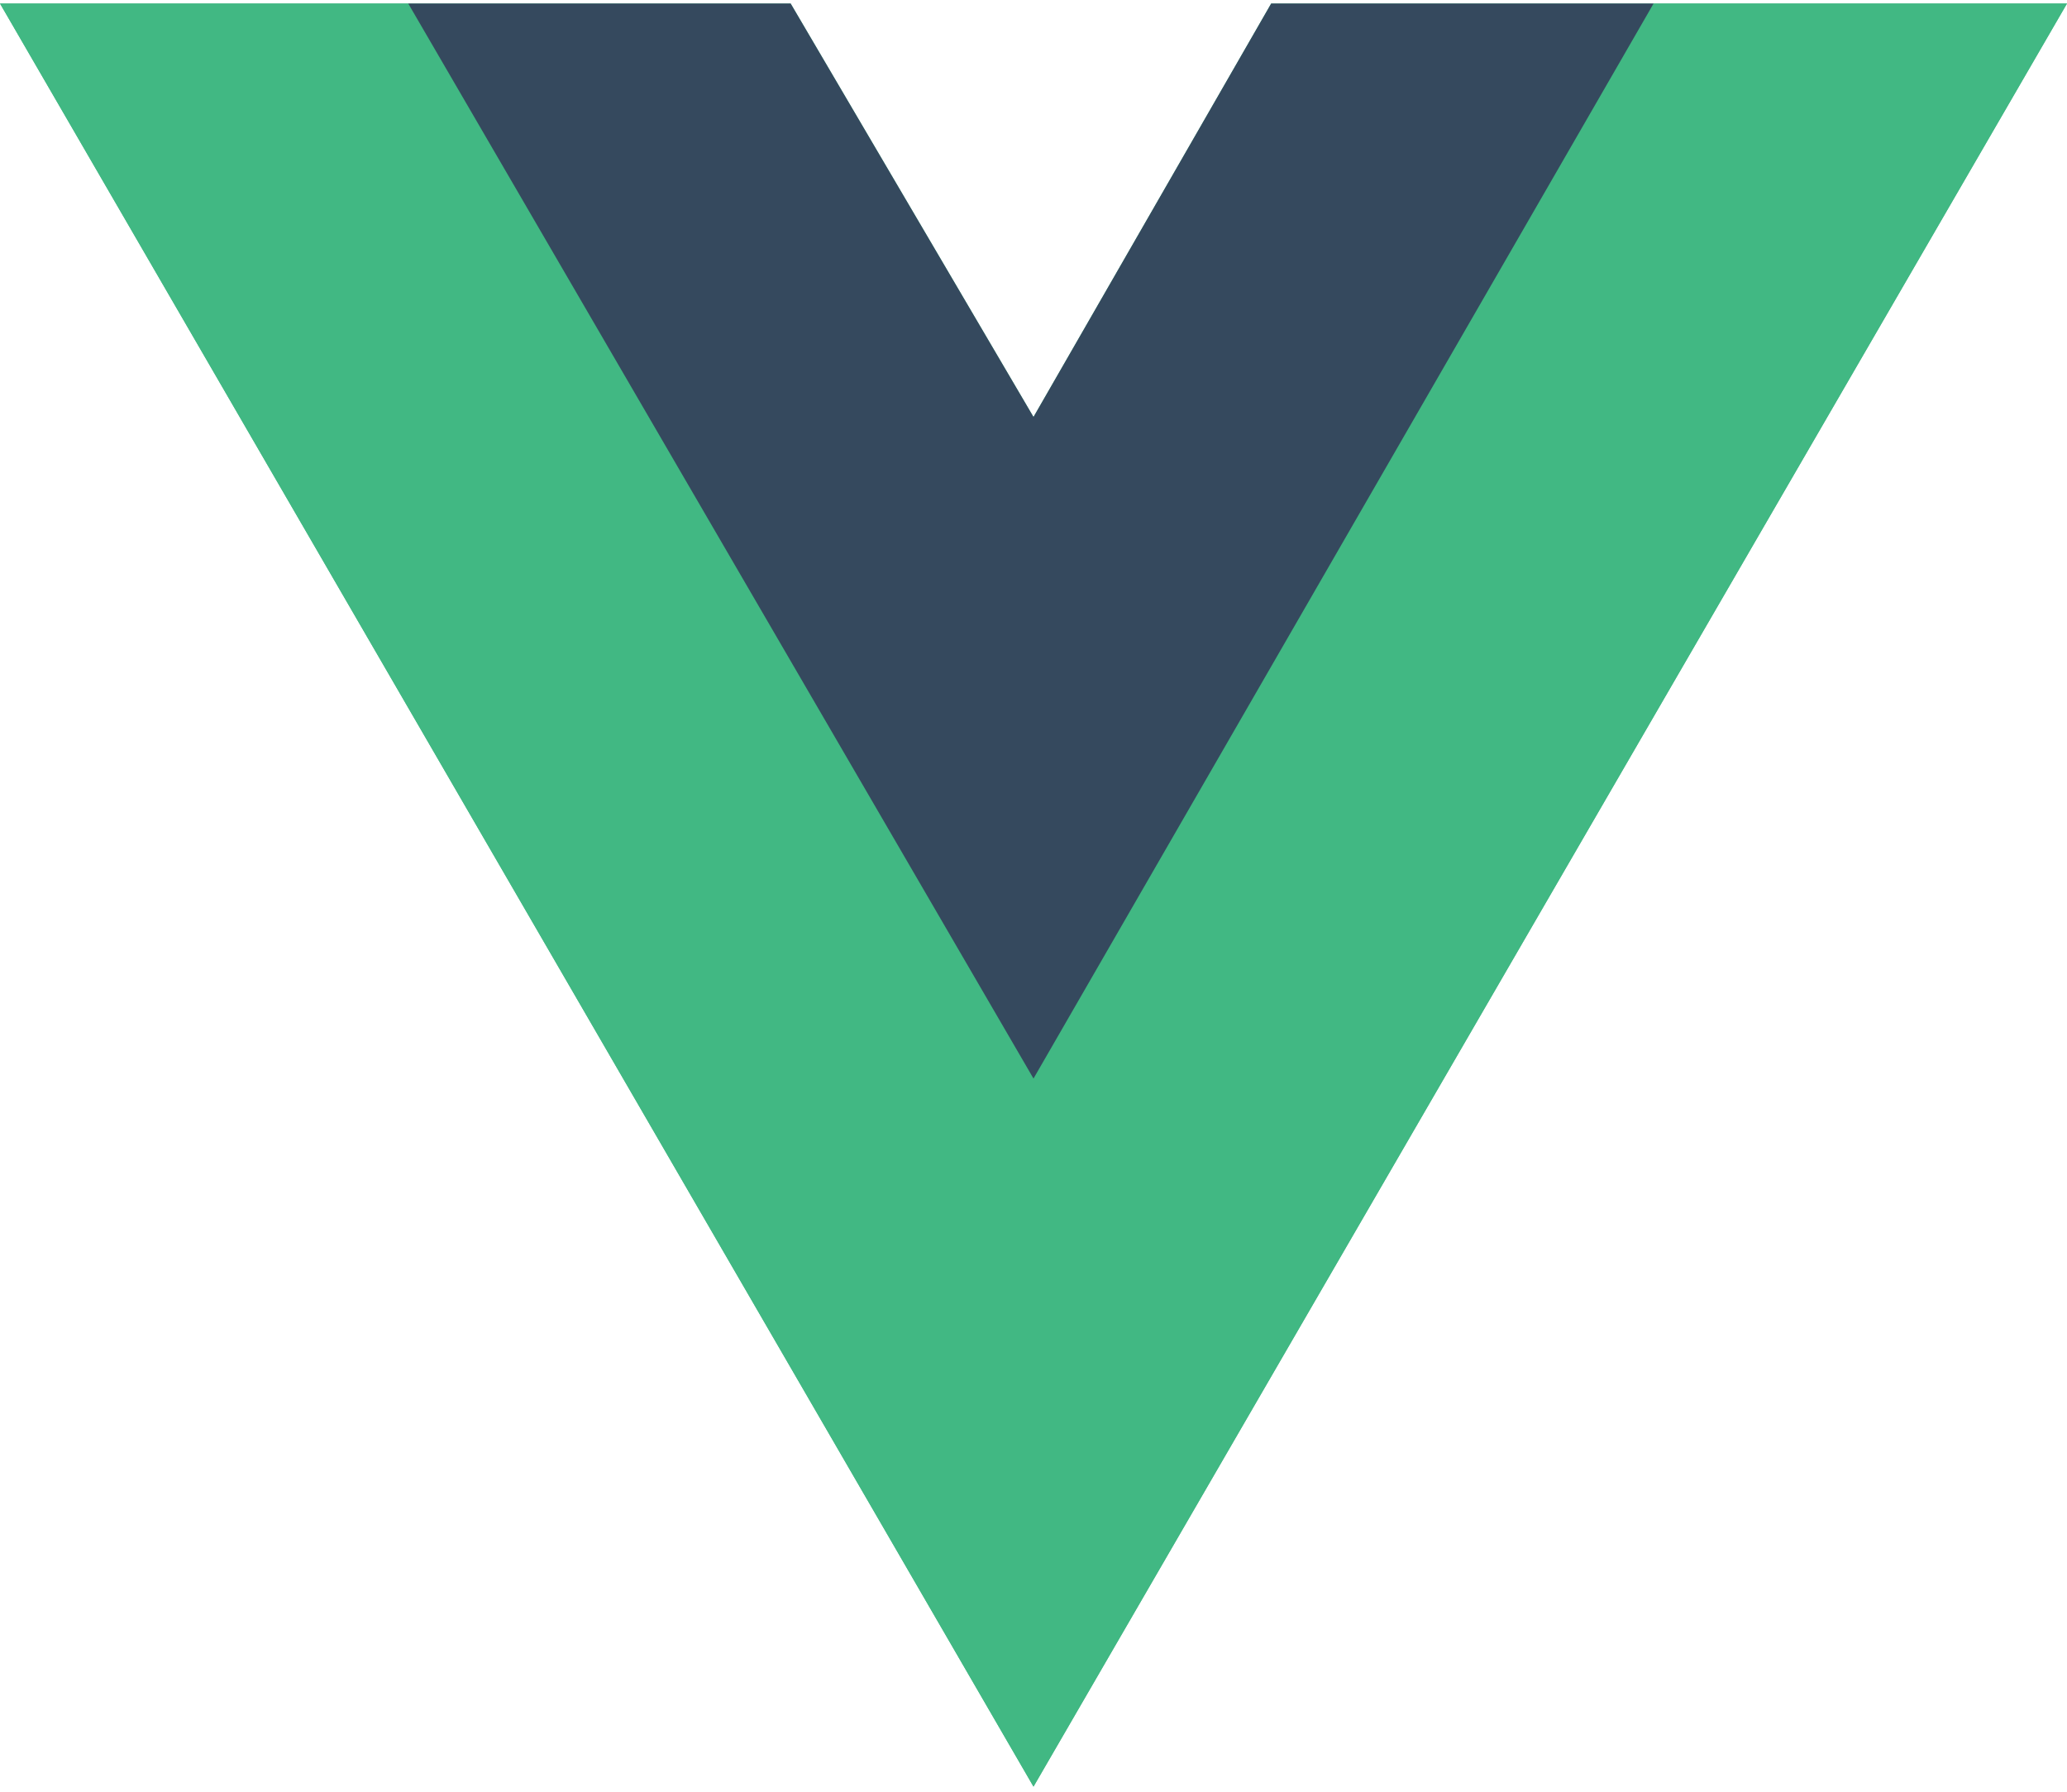 <svg width="60" height="52" viewBox="0 0 60 52" fill="none" xmlns="http://www.w3.org/2000/svg">
<path d="M48 0.102H60L30 51.852L0 0.102H22.95L30 12.102L36.9 0.102H48Z" fill="#41B883"/>
<path d="M0 0.102L30 51.852L60 0.102H48L30 31.152L11.85 0.102H0Z" fill="#41B883"/>
<path d="M11.85 0.102L30 31.302L48 0.102H36.9L30 12.102L22.95 0.102H11.85Z" fill="#35495E"/>
</svg>
